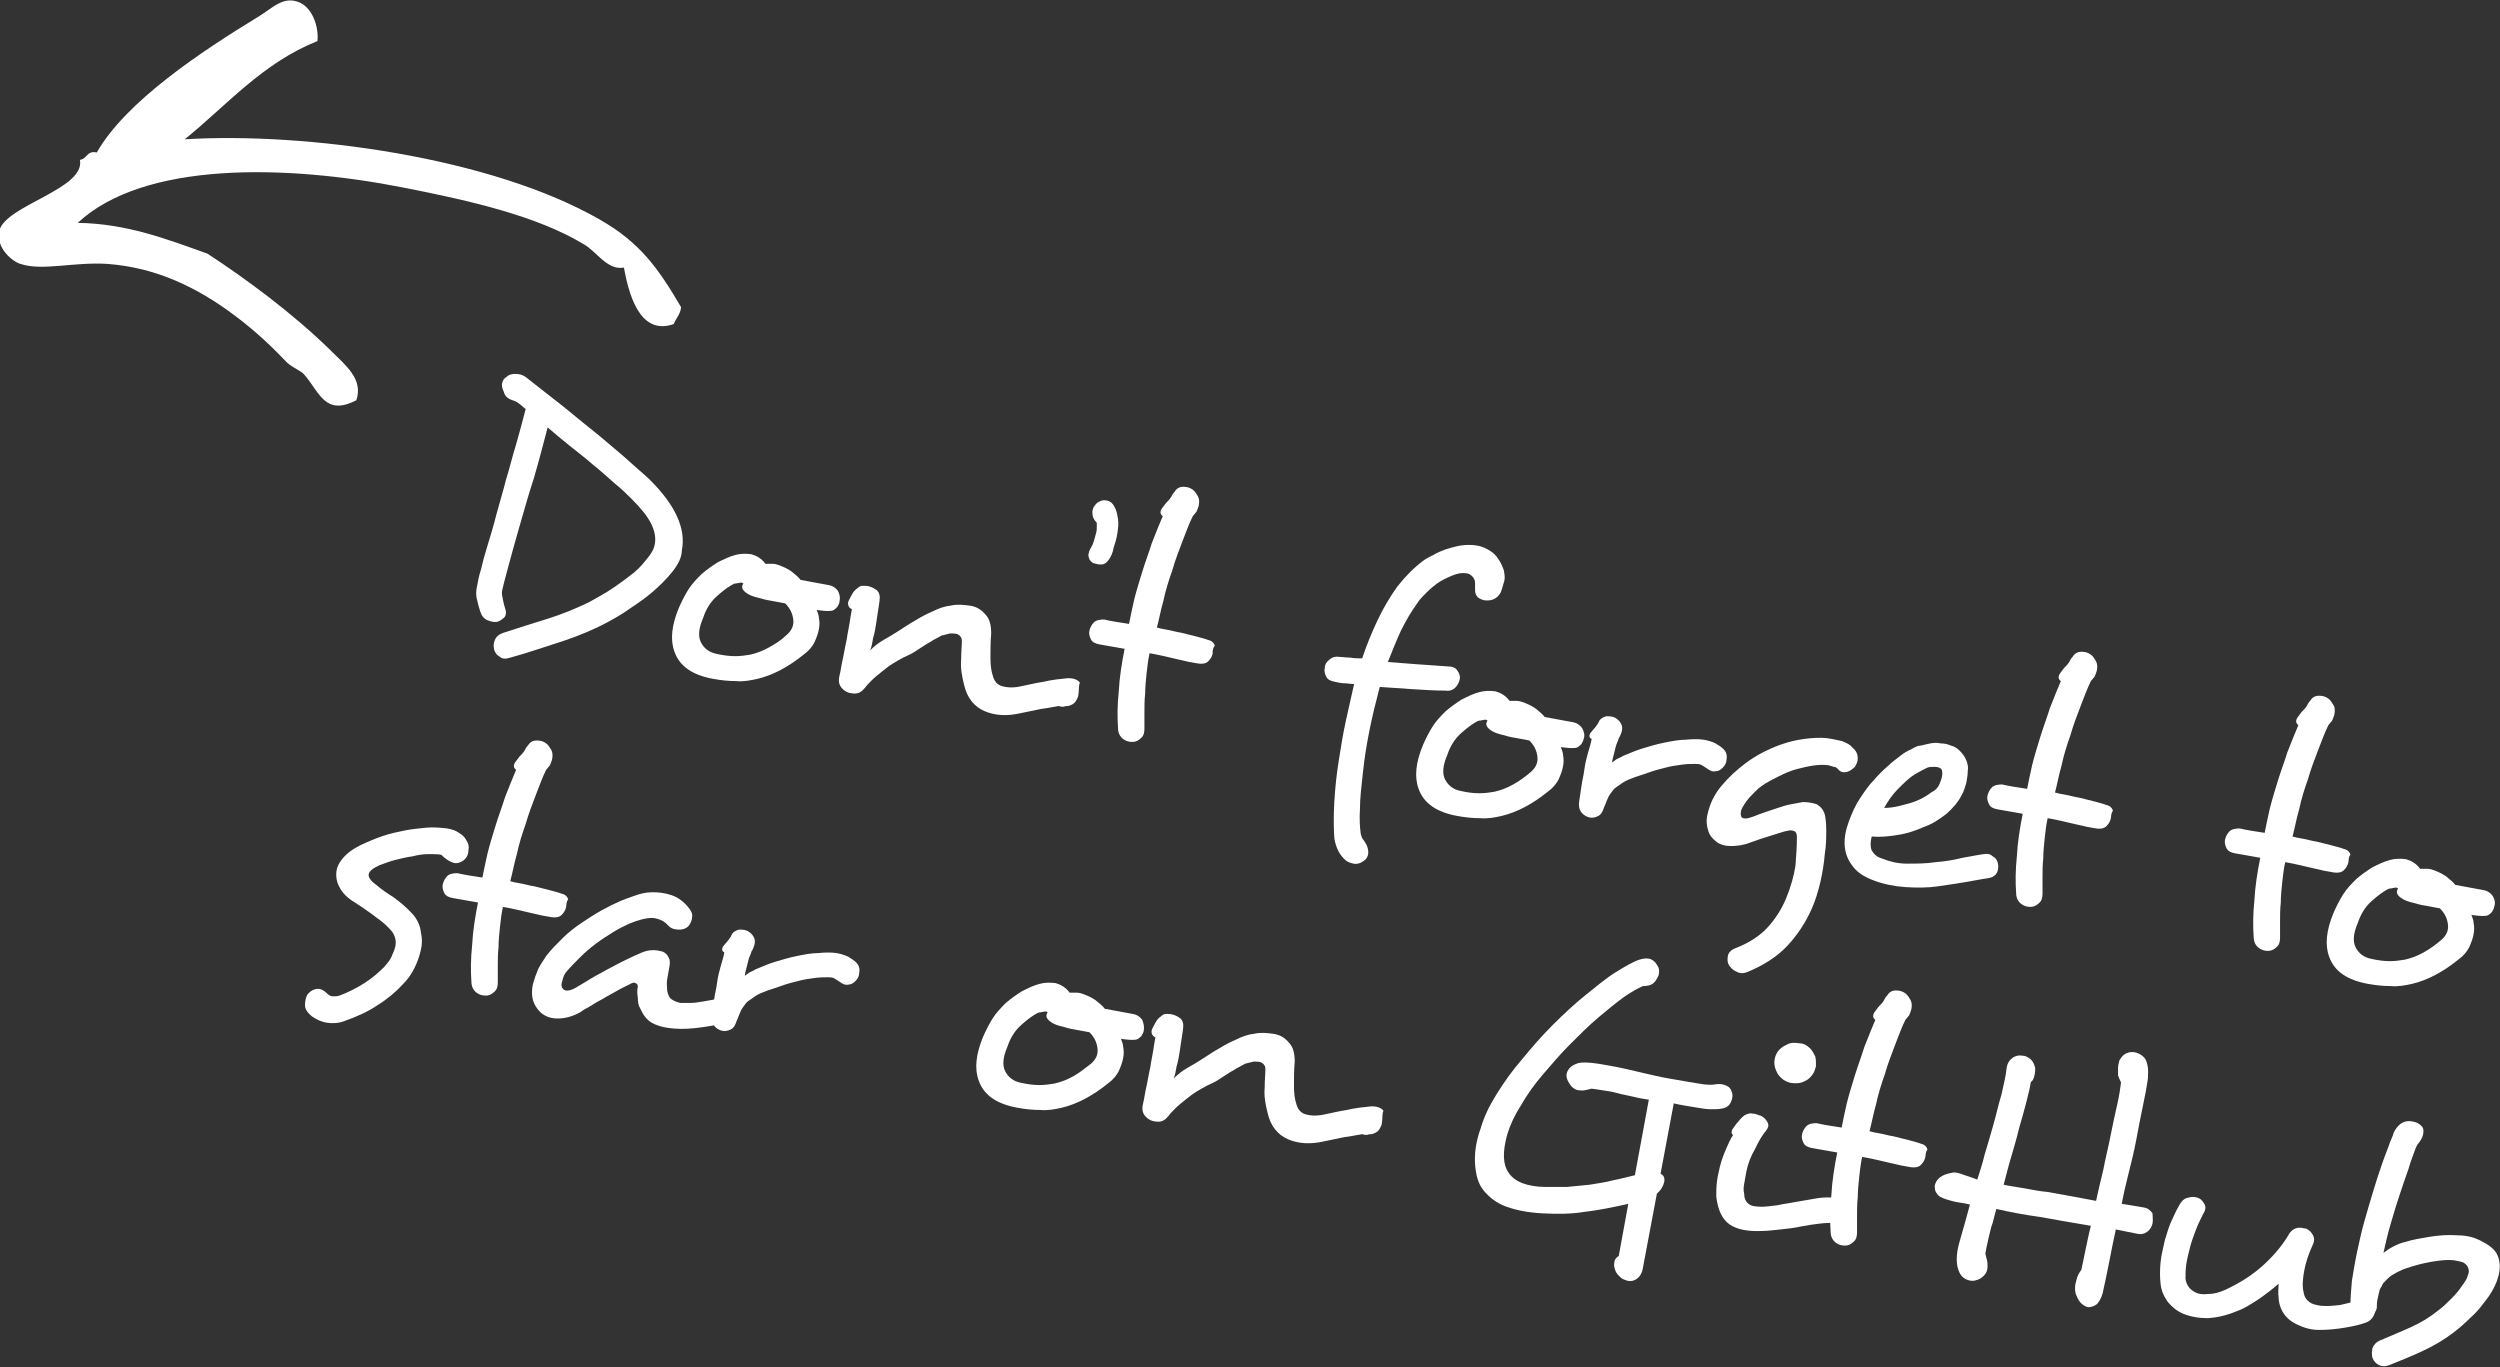 <!-- Generator: Adobe Illustrator 18.1.1, SVG Export Plug-In  -->
<svg version="1.1"
   xmlns="http://www.w3.org/2000/svg" xmlns:xlink="http://www.w3.org/1999/xlink" xmlns:a="http://ns.adobe.com/AdobeSVGViewerExtensions/3.0/"
   x="0px" y="0px" width="341px" height="186.5px" viewBox="0 0 341 186.5" enable-background="new 0 0 341 186.5"
   xml:space="preserve">
<rect x="0" y="0" width="341" height="186.5" fill="#333333" stroke="none"/>
<defs>
</defs>
<g>
  <path fill="#FFFFFF" d="M93,75.1c0,0.9-0.5,1.9-1.3,2.9c-0.8,1-1.8,2-3,3c-1.2,1-2.5,1.8-3.8,2.7c-1.3,0.8-2.6,1.5-3.7,2
    c-1.7,0.8-3.6,1.5-5.5,2.1c-1.9,0.6-3.9,1.3-6.1,1.9c-0.6,0.2-1.1,0.2-1.4-0.1c-0.4-0.2-0.7-0.6-0.8-1c-0.1-0.4-0.1-0.9,0.1-1.3
    c0.2-0.5,0.6-0.8,1.2-1c2.1-0.7,4.1-1.3,6-1.9c1.9-0.6,3.6-1.3,5.1-2c0.9-0.4,1.8-1,2.9-1.6c1.1-0.7,2.1-1.4,3-2.1
    c1-0.7,1.8-1.5,2.4-2.3c0.7-0.8,1.1-1.5,1.2-2.1c0.2-0.9,0-1.9-0.5-2.9c-0.5-1-1.4-2.1-2.6-3.3c-0.6-0.6-1.4-1.4-2.4-2.2
    c-0.9-0.8-1.9-1.7-2.9-2.5c-1-0.9-2.1-1.7-3.2-2.6c-1.1-0.9-2.1-1.7-3-2.5c-0.6,2.3-1.2,4.6-1.9,7C72,67.7,71.4,70,70.8,72
    c-0.6,2.1-1.1,3.9-1.5,5.4c-0.4,1.5-0.7,2.6-0.8,3.1c-0.1,0.4,0,0.8,0.1,1.3c0.1,0.5,0.2,0.9,0.3,1.2c0.2,0.5,0.1,1-0.1,1.2
    s-0.6,0.5-0.9,0.6c-0.5,0.1-0.9,0-1.4-0.2c-0.5-0.2-0.8-0.6-1-1.2c-0.1-0.4-0.3-0.9-0.4-1.5c-0.2-0.6-0.2-1.3,0-2.1
    c0.1-0.5,0.2-1.2,0.5-2.1c0.2-0.9,0.5-2,0.9-3.3c0.4-1.3,0.8-2.6,1.2-4.2c0.4-1.5,0.9-3.1,1.3-4.7c0.5-1.6,0.9-3.3,1.4-4.9
    c0.5-1.7,0.9-3.3,1.3-4.8c-0.2-0.2-0.5-0.4-0.7-0.6c-0.3-0.2-0.5-0.4-0.8-0.5c-0.3-0.1-0.6-0.2-0.9-0.4c-0.3-0.2-0.5-0.5-0.6-0.9
    c-0.2-0.4-0.3-0.8-0.2-1.2c0.1-0.4,0.3-0.6,0.6-0.8c0.3-0.3,0.7-0.4,1.2-0.4c0.5,0,1,0.1,1.5,0.5c1.7,1.3,3.4,2.7,5.1,4
    c1.7,1.4,3.3,2.7,4.8,3.9c1.5,1.3,2.9,2.4,4.1,3.5c1.2,1.1,2.2,1.9,2.9,2.6C92.1,68.9,93.6,72.1,93,75.1z"/>
  <path fill="#FFFFFF" d="M114.5,82.1c0,0.2-0.2,0.5-0.3,0.7c-0.2,0.2-0.4,0.4-0.7,0.5c-0.6,0.1-1.3,0-2.1-0.1
    c0.1,0.3,0.3,0.7,0.3,1.1c0.1,0.5,0.1,1,0,1.5c-0.1,0.6-0.3,1.1-0.6,1.8c-0.3,0.6-0.8,1.2-1.5,1.7c-2.1,1.7-4.2,2.8-6.3,3.3
    c-0.9,0.2-1.9,0.4-2.9,0.3c-1,0-2-0.1-3.1-0.3c-2.8-0.5-4.6-1.7-5.3-3.7c-0.6-1.6-0.4-3.6,0.6-6c0.4-0.9,0.8-1.7,1.3-2.5
    c0.5-0.8,1.2-1.5,1.8-2.1c0.7-0.6,1.4-1.1,2.2-1.6c0.8-0.4,1.6-0.8,2.4-1c0.7-0.2,1.5-0.2,2.2-0.1c0.7,0.2,1.4,0.6,1.9,1.3
    c0.3,0,0.6,0,1,0c0.3,0,0.6,0.1,0.9,0.2c0.5,0.2,1,0.4,1.6,0.8c0.5,0.4,1,0.8,1.3,1.2l3.8,0.7c0.6,0.1,1,0.4,1.3,0.8
    C114.6,81.2,114.6,81.6,114.5,82.1z M107.3,86.6c0.7-0.6,1-1.3,0.9-2.1c-0.1-0.8-0.4-1.5-1.1-2.2c-0.5-0.1-1-0.2-1.6-0.3
    c-0.6-0.1-1.2-0.2-1.8-0.4c-0.9-0.2-1.5-0.4-2-0.8c-0.5-0.4-0.6-0.8-0.3-1.2c-0.1-0.1-0.3-0.2-0.5-0.1c-0.2,0-0.4,0.1-0.7,0.1
    c-0.7,0.3-1.5,0.9-2.4,1.7c-0.9,0.8-1.5,1.8-1.9,3c-0.6,1.4-0.7,2.5-0.3,3.3c0.4,0.8,1.1,1.4,2.2,1.6c0.9,0.2,1.7,0.3,2.5,0.3
    c0.7,0,1.4-0.1,2-0.2c0.9-0.2,1.7-0.5,2.6-1C105.8,87.8,106.6,87.3,107.3,86.6z"/>
  <path fill="#FFFFFF" d="M147.1,94.7c0,0.3-0.2,0.7-0.4,1s-0.6,0.5-1,0.6c-0.2,0-0.4,0-0.6,0.1c-0.2,0-0.4,0-0.7-0.1
    c-0.7,0.1-1.5,0.3-2.4,0.4c-0.9,0.2-1.9,0.4-2.9,0.6c-1.8,0.4-3.4,0.3-4.8-0.3c-1.4-0.6-2.4-1.8-2.8-3.6c-0.3-1.2-0.5-2.3-0.4-3.4
    c0-1.1,0.1-1.9,0.1-2.6c0-0.4-0.2-0.7-0.6-0.9c-0.3-0.1-0.6-0.1-1-0.1c-0.4,0.1-0.8,0.2-1.2,0.3c-0.3,0.2-0.7,0.4-1.1,0.6
    c-0.4,0.3-0.9,0.5-1.3,0.8c-0.5,0.3-0.9,0.6-1.4,0.9c-0.5,0.3-1,0.5-1.4,0.7c-0.4,0.2-0.9,0.5-1.4,0.8c-0.5,0.3-1,0.7-1.5,1.1
    c-0.5,0.4-1,0.8-1.4,1.2c-0.4,0.4-0.7,0.7-0.9,1c-0.5,0.6-0.9,0.8-1.4,0.8c-0.5,0-1-0.1-1.4-0.4c-0.4-0.3-0.6-0.6-0.7-0.9
    c-0.1-0.3-0.1-0.7,0-1.1c0.2-0.8,0.3-1.7,0.5-2.5c0.2-0.9,0.3-1.7,0.5-2.5c0.1-0.8,0.3-1.6,0.4-2.3c0.1-0.7,0.2-1.3,0.3-1.8
    c-0.4-0.2-0.6-0.5-0.5-1c0.1-0.3,0.3-0.6,0.5-1c0.2-0.4,0.5-0.7,0.8-0.9c0.2-0.2,0.4-0.3,0.7-0.3c0.3,0,0.6,0,0.9,0.1
    c0.4,0.1,0.7,0.3,1,0.5c0.3,0.3,0.4,0.6,0.4,1c0,0.4-0.1,1-0.2,1.6c-0.1,0.6-0.2,1.3-0.3,2c-0.1,0.6-0.2,1.3-0.4,1.9
    c-0.1,0.6-0.2,1.2-0.4,1.7c0.5-0.5,1.1-1,1.8-1.4c0.7-0.4,1.4-0.8,2-1.2c0.8-0.5,1.5-1,2.4-1.5c0.8-0.5,1.6-0.9,2.3-1.2
    c0.8-0.4,1.6-0.7,2.5-0.8c0.9-0.2,1.7-0.1,2.5,0c0.9,0.1,1.6,0.5,2.2,1.2c0.6,0.6,0.8,1.5,0.8,2.6c-0.1,1.2-0.1,2.3-0.1,3.3
    s0.1,1.8,0.3,2.4c0.2,0.8,0.6,1.3,1.3,1.5c0.7,0.2,1.4,0.2,2.1,0.1c1.1-0.2,2.2-0.5,3.5-0.7c1.3-0.3,2.4-0.4,3.4-0.5
    c0.7,0,1.3,0.2,1.6,0.6C147.1,93.6,147.2,94.1,147.1,94.7z"/>
  <path fill="#FFFFFF" d="M151.2,76.4c-0.3,0.4-0.6,0.6-1,0.6c-0.4,0-0.8-0.1-1.1-0.2c-0.3-0.2-0.5-0.4-0.6-0.8
    c-0.1-0.3,0-0.7,0.2-1.1c0.1-0.2,0.3-0.5,0.4-0.8c0.1-0.3,0.2-0.6,0.3-1c0.1-0.3,0.2-0.7,0.2-1c0-0.3,0-0.6,0-0.8
    c-0.4-0.4-0.6-0.8-0.6-1.4c0-0.3,0.1-0.7,0.3-0.9c0.2-0.3,0.4-0.5,0.7-0.6c0.3-0.2,0.7-0.2,1.1-0.1c0.4,0.1,0.7,0.4,0.9,0.8
    c0.3,0.5,0.4,1.1,0.5,1.7c0.1,0.7,0,1.3-0.1,2c-0.1,0.7-0.3,1.3-0.5,1.9C151.8,75.4,151.5,76,151.2,76.4z"/>
  <path fill="#FFFFFF" d="M165.4,89.2c-0.1,0.4-0.3,0.7-0.6,1c-0.3,0.3-0.8,0.4-1.4,0.3c-0.7-0.1-1.7-0.3-2.9-0.6
    c-1.3-0.3-2.5-0.6-3.7-0.8c-0.2,0.9-0.3,1.8-0.4,2.7c-0.1,1-0.2,1.9-0.2,2.8c-0.1,0.9-0.1,1.8-0.1,2.6c0,0.8,0,1.5,0,2.2
    c0,0.5-0.1,1-0.5,1.3c-0.3,0.3-0.7,0.5-1.1,0.5c-0.5,0-0.9-0.1-1.3-0.4c-0.4-0.3-0.7-0.8-0.7-1.5c-0.1-1.4-0.1-3.1,0.1-5
    c0.1-1.9,0.4-3.8,0.8-5.8l-3.4-0.6c-0.6-0.1-1-0.3-1.2-0.7c-0.2-0.4-0.3-0.8-0.2-1.2c0.1-0.4,0.3-0.8,0.6-1.1
    c0.3-0.3,0.8-0.4,1.4-0.4c0.4,0.1,0.9,0.2,1.5,0.3c0.6,0.1,1.2,0.2,1.9,0.3c0.2-1,0.4-2,0.7-3.3c0.3-1.2,0.7-2.5,1.1-3.8
    c0.4-1.3,0.9-2.6,1.3-3.9c0.5-1.3,1-2.5,1.5-3.7c-0.3-0.2-0.4-0.5-0.2-0.9c0.1-0.2,0.3-0.4,0.5-0.7c0.2-0.3,0.5-0.5,0.7-0.8
    c0.1-0.1,0.2-0.3,0.3-0.5c0.1-0.2,0.2-0.3,0.3-0.4c0.3-0.5,0.7-0.7,1.2-0.7c0.5,0,0.9,0.1,1.3,0.4c0.3,0.2,0.5,0.6,0.7,0.9
    c0.2,0.4,0.2,0.8,0.1,1.3c-0.1,0.3-0.2,0.6-0.3,0.8c-0.2,0.2-0.3,0.4-0.5,0.6c-0.5,1-0.9,2.1-1.4,3.4c-0.5,1.3-1,2.6-1.4,4
    c-0.5,1.4-0.9,2.7-1.2,4.1c-0.4,1.4-0.6,2.6-0.9,3.7c0.3,0.1,0.8,0.2,1.4,0.3c0.6,0.1,1.2,0.3,1.9,0.4c0.7,0.2,1.3,0.3,2,0.5
    c0.7,0.2,1.2,0.3,1.7,0.5c0.5,0.1,0.8,0.4,0.9,0.8C165.4,88.4,165.4,88.8,165.4,89.2z"/>
  <path fill="#FFFFFF" d="M204.7,80.8c-0.2,0.4-0.5,0.7-0.9,0.9c-0.4,0.2-0.7,0.2-1.1,0.2c-0.4,0-0.8-0.2-1.1-0.4
    c-0.3-0.3-0.4-0.6-0.4-1.1c0-0.2,0-0.3,0-0.4c0-0.1,0-0.3,0-0.5c0-0.4-0.2-0.7-0.4-0.9c-0.2-0.2-0.5-0.4-0.8-0.4
    c-0.5-0.1-1.2,0-1.9,0.3c-0.7,0.3-1.4,0.6-2.1,1.1c-0.4,0.3-0.9,0.7-1.4,1.2c-0.5,0.5-1,1-1.3,1.5c-0.8,1.1-1.5,2.3-2.2,3.7
    c-0.6,1.3-1.2,2.8-1.8,4.3c1.2,0.1,2.5,0.2,3.9,0.3c1.4,0.1,2.9,0.2,4.3,0.3c0.6,0,1.1,0.2,1.3,0.6c0.3,0.4,0.4,0.8,0.3,1.2
    c-0.1,0.4-0.3,0.8-0.6,1.1c-0.3,0.3-0.8,0.5-1.3,0.4c-1.5,0-3-0.1-4.6-0.2c-1.6-0.1-3.1-0.2-4.4-0.3c-0.5,1.9-1,3.9-1.4,5.9
    c-0.4,2-0.7,3.9-0.9,5.8c-0.2,1.8-0.4,3.5-0.4,4.9c-0.1,1.5,0,2.6,0.1,3.4c0.1,0.4,0.2,0.7,0.4,0.9c0.2,0.3,0.4,0.6,0.5,0.9
    c0.3,0.9,0.1,1.6-0.6,2c-0.4,0.3-0.9,0.4-1.3,0.3c-0.4-0.1-0.8-0.2-1.1-0.5c-0.8-0.7-1.3-1.7-1.5-3c-0.1-1.5-0.1-3.1,0-4.9
    c0.1-1.8,0.3-3.7,0.6-5.6c0.3-1.9,0.6-3.8,1-5.6c0.4-1.8,0.8-3.5,1.1-4.9c-0.5,0-0.9-0.1-1.3-0.1c-0.4,0-0.9-0.1-1.3-0.2
    c-0.6-0.1-1-0.3-1.2-0.7c-0.2-0.4-0.3-0.8-0.2-1.2c0-0.4,0.2-0.8,0.6-1.1c0.3-0.3,0.8-0.5,1.4-0.4c0.4,0,0.9,0.1,1.5,0.1
    c0.5,0.1,1.1,0.1,1.6,0.1c0.6-1.8,1.3-3.5,2.1-5.2c0.8-1.7,1.7-3.2,2.7-4.6c1.1-1.4,2.3-2.6,3.5-3.5c0.4-0.3,0.8-0.5,1.4-0.8
    c0.5-0.3,1.2-0.6,1.8-0.8c0.7-0.2,1.3-0.4,2-0.5c0.7-0.1,1.4-0.1,2.1,0c0.7,0.1,1.3,0.4,1.8,0.7c0.5,0.3,0.9,0.7,1.2,1.2
    c0.3,0.4,0.5,0.9,0.7,1.4c0.1,0.5,0.2,1,0.1,1.5C205,79.8,204.9,80.3,204.7,80.8z"/>
  <path fill="#FFFFFF" d="M216,100.8c0,0.2-0.2,0.5-0.3,0.7c-0.2,0.2-0.4,0.4-0.7,0.5c-0.6,0.1-1.3,0-2.1-0.1
    c0.1,0.3,0.3,0.7,0.3,1.1c0.1,0.5,0.1,1,0,1.5c-0.1,0.6-0.3,1.1-0.6,1.8c-0.3,0.6-0.8,1.2-1.5,1.7c-2.1,1.7-4.2,2.8-6.3,3.3
    c-0.9,0.2-1.9,0.4-2.9,0.3c-1,0-2-0.1-3.1-0.3c-2.8-0.5-4.6-1.7-5.3-3.7c-0.6-1.6-0.4-3.6,0.6-6c0.4-0.9,0.8-1.7,1.3-2.5
    c0.5-0.8,1.2-1.5,1.8-2.1c0.7-0.6,1.4-1.1,2.2-1.6c0.8-0.4,1.6-0.8,2.4-1c0.7-0.2,1.5-0.2,2.2-0.1c0.7,0.2,1.4,0.6,1.9,1.3
    c0.3,0,0.6,0,1,0c0.3,0,0.6,0.1,0.9,0.2c0.5,0.2,1,0.4,1.6,0.8c0.5,0.4,1,0.8,1.3,1.2l3.8,0.7c0.6,0.1,1,0.4,1.3,0.8
    C216.1,99.9,216.2,100.3,216,100.8z M208.8,105.3c0.7-0.6,1-1.3,0.9-2.1c-0.1-0.8-0.4-1.5-1.1-2.2c-0.5-0.1-1-0.2-1.6-0.3
    c-0.6-0.1-1.2-0.2-1.8-0.4c-0.9-0.2-1.5-0.4-2-0.8c-0.5-0.4-0.6-0.8-0.3-1.2c-0.1-0.1-0.3-0.2-0.5-0.1c-0.2,0-0.4,0.1-0.7,0.1
    c-0.7,0.3-1.5,0.9-2.4,1.7c-0.9,0.8-1.5,1.8-1.9,3c-0.6,1.4-0.7,2.5-0.3,3.3c0.4,0.8,1.1,1.4,2.2,1.6c0.9,0.2,1.7,0.3,2.5,0.3
    c0.7,0,1.4-0.1,2-0.2c0.9-0.2,1.7-0.5,2.6-1C207.3,106.5,208.1,105.9,208.8,105.3z"/>
  <path fill="#FFFFFF" d="M235,104.7c-0.3,0.3-0.6,0.5-1,0.5c-0.4,0.1-0.8-0.1-1.2-0.4c-0.3-0.2-0.6-0.4-0.8-0.5
    c-0.3-0.1-0.5-0.1-0.8-0.1c-0.5,0-1.1,0-1.8,0.1c-0.7,0.1-1.5,0.2-2.2,0.4c-0.8,0.2-1.6,0.4-2.4,0.7c-0.8,0.3-1.6,0.5-2.3,0.8
    c-0.6,0.2-1.1,0.5-1.5,0.8c-0.4,0.3-0.8,0.5-1,0.8c-0.3,0.4-0.6,0.8-0.7,1.1c-0.2,0.4-0.3,0.8-0.5,1.2c-0.2,0.6-0.4,1-0.8,1.2
    c-0.4,0.2-0.8,0.3-1.2,0.2c-0.4-0.1-0.8-0.3-1.1-0.7s-0.4-0.9-0.3-1.5c0.1-0.6,0.2-1.3,0.3-2c0.1-0.8,0.3-1.5,0.4-2.3
    c0.1-0.8,0.3-1.6,0.5-2.3c0.2-0.7,0.4-1.3,0.5-1.9c-0.2-0.1-0.3-0.2-0.3-0.4c0-0.2,0.1-0.4,0.2-0.5c0.2-0.2,0.4-0.5,0.6-0.7
    c0.2-0.3,0.4-0.5,0.5-0.8c0.2-0.4,0.6-0.6,1-0.7c0.4,0,0.8,0,1.2,0.2c0.3,0.2,0.6,0.4,0.8,0.8c0.2,0.3,0.2,0.7,0.1,1.1
    c-0.1,0.3-0.2,0.6-0.4,0.9c-0.1,0.4-0.3,0.7-0.4,1.1c-0.1,0.4-0.2,0.8-0.3,1.2c-0.1,0.4-0.2,0.7-0.2,1c0.3-0.2,0.5-0.4,0.7-0.5
    c0.2-0.1,0.5-0.2,0.8-0.4c0.8-0.3,1.6-0.7,2.6-1c1-0.3,2-0.6,3-0.8c1-0.2,2-0.4,2.9-0.4c1-0.1,1.8-0.1,2.5,0
    c0.6,0.1,1.2,0.3,1.6,0.5c0.5,0.3,0.8,0.5,1.1,0.8c0.4,0.4,0.5,0.9,0.4,1.4C235.5,104,235.3,104.4,235,104.7z"/>
  <path fill="#FFFFFF" d="M252.7,102c0.5,0.4,0.7,0.9,0.7,1.4c0,0.5-0.2,0.9-0.4,1.2c-0.3,0.3-0.7,0.6-1.1,0.7
    c-0.5,0.1-0.9,0-1.2-0.4c-0.2-0.2-0.3-0.3-0.6-0.3c-0.2-0.1-0.4-0.1-0.6-0.2c-0.6-0.1-1.2-0.1-2,0c-0.8,0.1-1.6,0.3-2.4,0.5
    c-0.8,0.2-1.7,0.6-2.5,1c-0.8,0.4-1.6,0.8-2.3,1.3c-0.6,0.4-1.1,1-1.7,1.6c-0.5,0.6-0.9,1.2-1.1,1.7c-0.1,0.5-0.1,0.8,0.1,1
    c0.2,0.2,0.7,0.2,1.5-0.1c0.5-0.2,1-0.4,1.6-0.6c0.6-0.2,1.2-0.4,1.8-0.6c0.6-0.2,1.2-0.4,1.8-0.5c0.6-0.1,1.1-0.2,1.6-0.3
    c0.7,0,1.3,0.1,1.9,0.3c0.5,0.3,0.9,0.7,1.1,1.4c0.1,0.4,0.2,1.1,0.2,2.1c0,1,0,2.1-0.2,3.3c-0.1,1.2-0.3,2.5-0.6,3.8
    c-0.3,1.3-0.7,2.6-1.2,3.7c-0.8,1.8-1.9,3.5-3.3,5c-1.4,1.5-3.3,2.7-5.5,3.6c-0.5,0.2-1,0.2-1.5-0.1c-0.5-0.2-0.8-0.6-1-0.9
    c-0.2-0.4-0.2-0.8-0.1-1.3c0.1-0.4,0.5-0.8,1.1-1c1.8-0.7,3.3-1.7,4.3-2.8c1.1-1.2,1.9-2.5,2.5-3.9c0.7-1.7,1.1-3.2,1.3-4.5
    c0.1-1.3,0.2-2.6,0.2-3.9c0-0.4-0.1-0.7-0.3-0.8c-0.2-0.1-0.5-0.2-0.9-0.1c-0.6,0.1-1.4,0.4-2.4,0.7c-1,0.3-1.9,0.6-2.7,0.9
    c-1,0.4-1.9,0.5-2.7,0.5c-0.8,0-1.5-0.2-2-0.6c-0.5-0.4-0.9-0.8-1.1-1.5c-0.2-0.6-0.3-1.4-0.1-2.2c0.3-1.4,0.9-2.7,1.9-3.9
    c1-1.2,2.1-2.2,3.3-3.1c0.8-0.6,1.6-1.1,2.6-1.6c1-0.5,2-0.9,3-1.2c1-0.3,2.1-0.5,3.2-0.6c1.1-0.1,2.1-0.1,3,0.1
    c0.5,0.1,1,0.2,1.4,0.3C252,101.4,252.4,101.6,252.7,102z"/>
  <path fill="#FFFFFF" d="M272.5,117.7c0.1,0.4,0.1,0.9-0.1,1.3c-0.2,0.4-0.6,0.7-1.3,0.8c-0.8,0.1-1.7,0.3-2.9,0.5
    c-1.2,0.2-2.5,0.4-3.9,0.6c-1.4,0.2-2.9,0.2-4.4,0.1c-1.5-0.1-3-0.4-4.3-0.9c-1.4-0.5-2.4-1.2-3-2.1c-1.2-1.6-1.3-3.6-0.4-6
    c0.4-1.1,0.9-2.2,1.5-3.1c0.6-0.9,1.2-1.8,1.9-2.5c0.6-0.7,1.3-1.4,1.9-1.9c0.6-0.6,1.2-1,1.7-1.4c0.5-0.4,1-0.7,1.5-0.9
    c0.5-0.3,0.9-0.5,1.3-0.5c0.4-0.1,0.8-0.2,1.3-0.3c0.5-0.1,1-0.1,1.4,0c0.5,0,1,0.1,1.4,0.3c0.5,0.1,0.9,0.4,1.2,0.7
    c0.4,0.4,0.7,0.8,0.9,1.3c0.2,0.5,0.3,1,0.2,1.5c0,0.5-0.1,1.1-0.2,1.6c-0.2,0.6-0.3,1.1-0.6,1.6c-0.5,1-1.2,1.8-2.1,2.6
    c-0.9,0.7-1.9,1.4-3.1,1.8c-1.1,0.5-2.3,0.9-3.6,1.1c-1.3,0.2-2.4,0.3-3.5,0.2c-0.2,0.8-0.2,1.4,0,1.9c0.3,0.5,0.7,0.9,1.4,1.1
    c1,0.4,2.1,0.7,3.4,0.7c1.3,0,2.6,0,3.9-0.2c1.3-0.1,2.5-0.3,3.7-0.6c1.2-0.2,2.1-0.4,2.9-0.5c0.5-0.1,0.9,0,1.2,0.3
    C272.2,117,272.4,117.3,272.5,117.7z M264.6,106.8c0.4-0.9,0.4-1.6,0.2-1.9c-0.2-0.2-0.5-0.3-0.9-0.3c-0.4,0-0.7,0-1,0.1
    c-0.4,0.2-1,0.5-1.7,0.9c-0.8,0.5-1.5,1.2-2.3,2c-0.8,0.8-1.4,1.7-1.9,2.6c0.7,0,1.4-0.1,2.2-0.3c0.8-0.2,1.6-0.4,2.3-0.7
    c0.7-0.3,1.4-0.7,1.9-1.1C264,107.8,264.4,107.4,264.6,106.8z"/>
  <path fill="#FFFFFF" d="M287.9,111.7c-0.1,0.4-0.3,0.7-0.6,1c-0.3,0.3-0.8,0.4-1.4,0.3c-0.7-0.1-1.7-0.3-2.9-0.6
    c-1.3-0.3-2.5-0.6-3.7-0.8c-0.2,0.9-0.3,1.8-0.4,2.7c-0.1,1-0.2,1.9-0.2,2.8c-0.1,0.9-0.1,1.8-0.1,2.6c0,0.8,0,1.5,0,2.2
    c0,0.5-0.1,1-0.5,1.3c-0.3,0.3-0.7,0.5-1.1,0.5c-0.5,0-0.9-0.1-1.3-0.4c-0.4-0.3-0.7-0.8-0.7-1.5c-0.1-1.4-0.1-3.1,0.1-5
    c0.1-1.9,0.4-3.8,0.8-5.8l-3.4-0.6c-0.6-0.1-1-0.3-1.2-0.7c-0.2-0.4-0.3-0.8-0.2-1.2c0.1-0.4,0.3-0.8,0.6-1.1
    c0.3-0.3,0.8-0.4,1.4-0.4c0.4,0.1,0.9,0.2,1.5,0.3c0.6,0.1,1.2,0.2,1.9,0.3c0.2-1,0.4-2,0.7-3.3c0.3-1.2,0.7-2.5,1.1-3.8
    c0.4-1.3,0.9-2.6,1.3-3.9c0.5-1.3,1-2.5,1.5-3.7c-0.3-0.2-0.4-0.5-0.2-0.9c0.1-0.2,0.3-0.4,0.5-0.7c0.2-0.3,0.5-0.5,0.7-0.8
    c0.1-0.1,0.2-0.3,0.3-0.5c0.1-0.2,0.2-0.3,0.3-0.4c0.3-0.5,0.7-0.7,1.2-0.7c0.5,0,0.9,0.1,1.3,0.4c0.3,0.2,0.5,0.6,0.7,0.9
    c0.2,0.4,0.2,0.8,0.1,1.3c-0.1,0.3-0.2,0.6-0.3,0.8c-0.2,0.2-0.3,0.4-0.5,0.6c-0.5,1-0.9,2.1-1.4,3.4c-0.5,1.3-1,2.6-1.4,4
    c-0.5,1.4-0.9,2.7-1.2,4.1c-0.4,1.4-0.6,2.6-0.9,3.7c0.3,0.1,0.8,0.2,1.4,0.3c0.6,0.1,1.2,0.3,1.9,0.4c0.7,0.2,1.3,0.3,2,0.5
    c0.7,0.2,1.2,0.3,1.7,0.5c0.5,0.1,0.8,0.4,0.9,0.8C287.9,111,288,111.3,287.9,111.7z"/>
  <path fill="#FFFFFF" d="M320.3,117.7c-0.1,0.4-0.3,0.7-0.6,1c-0.3,0.3-0.8,0.4-1.4,0.3c-0.7-0.1-1.7-0.3-2.9-0.6
    c-1.3-0.3-2.5-0.6-3.7-0.8c-0.2,0.9-0.3,1.8-0.4,2.7c-0.1,1-0.2,1.9-0.2,2.8c-0.1,0.9-0.1,1.8-0.1,2.6c0,0.8,0,1.5,0,2.2
    c0,0.5-0.1,1-0.5,1.3c-0.3,0.3-0.7,0.5-1.1,0.5c-0.5,0-0.9-0.1-1.3-0.4c-0.4-0.3-0.7-0.8-0.7-1.5c-0.1-1.4-0.1-3.1,0.1-5
    c0.1-1.9,0.4-3.8,0.8-5.8l-3.4-0.6c-0.6-0.1-1-0.3-1.2-0.7c-0.2-0.4-0.3-0.8-0.2-1.2c0.1-0.4,0.3-0.8,0.6-1.1
    c0.3-0.3,0.8-0.4,1.4-0.4c0.4,0.1,0.9,0.2,1.5,0.3c0.6,0.1,1.2,0.2,1.9,0.3c0.2-1,0.4-2,0.7-3.3c0.3-1.2,0.7-2.5,1.1-3.8
    c0.4-1.3,0.9-2.6,1.3-3.9c0.5-1.3,1-2.5,1.5-3.7c-0.3-0.2-0.4-0.5-0.2-0.9c0.1-0.2,0.3-0.4,0.5-0.7c0.2-0.3,0.5-0.5,0.7-0.8
    c0.1-0.1,0.2-0.3,0.3-0.5c0.1-0.2,0.2-0.3,0.3-0.4c0.3-0.5,0.7-0.7,1.2-0.7c0.5,0,0.9,0.1,1.3,0.4c0.3,0.2,0.5,0.6,0.7,0.9
    s0.2,0.8,0.1,1.3c-0.1,0.3-0.2,0.6-0.3,0.8c-0.2,0.2-0.3,0.4-0.5,0.6c-0.5,1-0.9,2.1-1.4,3.4c-0.5,1.3-1,2.6-1.4,4
    c-0.5,1.4-0.9,2.7-1.2,4.1c-0.4,1.4-0.6,2.6-0.9,3.7c0.3,0.1,0.8,0.2,1.4,0.3c0.6,0.1,1.2,0.3,1.9,0.4c0.7,0.2,1.3,0.3,2,0.5
    c0.7,0.2,1.2,0.3,1.7,0.5c0.5,0.1,0.8,0.4,0.9,0.8C320.3,116.9,320.4,117.3,320.3,117.7z"/>
  <path fill="#FFFFFF" d="M340.2,123.7c0,0.2-0.2,0.5-0.3,0.7c-0.2,0.2-0.4,0.4-0.7,0.5c-0.6,0.1-1.3,0-2.1-0.1
    c0.1,0.3,0.3,0.7,0.3,1.1c0.1,0.5,0.1,1,0,1.5c-0.1,0.6-0.3,1.1-0.6,1.8c-0.3,0.6-0.8,1.2-1.5,1.7c-2.1,1.7-4.2,2.8-6.3,3.3
    c-0.9,0.2-1.9,0.4-2.9,0.3c-1,0-2-0.1-3.1-0.3c-2.8-0.5-4.6-1.7-5.3-3.7c-0.6-1.6-0.4-3.6,0.6-6c0.4-0.9,0.8-1.7,1.3-2.5
    c0.5-0.8,1.2-1.5,1.8-2.1c0.7-0.6,1.4-1.1,2.2-1.6c0.8-0.4,1.6-0.8,2.4-1c0.7-0.2,1.5-0.2,2.2-0.1c0.7,0.2,1.4,0.6,1.9,1.3
    c0.3,0,0.6,0,1,0c0.3,0,0.6,0.1,0.9,0.2c0.5,0.2,1,0.4,1.6,0.8c0.5,0.4,1,0.8,1.3,1.2l3.8,0.7c0.6,0.1,1,0.4,1.3,0.8
    C340.3,122.7,340.4,123.2,340.2,123.7z M333,128.2c0.7-0.6,1-1.3,0.9-2.1c-0.1-0.8-0.4-1.5-1.1-2.2c-0.5-0.1-1-0.2-1.6-0.3
    c-0.6-0.1-1.2-0.2-1.8-0.4c-0.9-0.2-1.5-0.4-2-0.8c-0.5-0.4-0.6-0.8-0.3-1.2c-0.1-0.1-0.3-0.2-0.5-0.1c-0.2,0-0.4,0.1-0.7,0.1
    c-0.7,0.3-1.5,0.9-2.4,1.7c-0.9,0.8-1.5,1.8-1.9,3c-0.6,1.4-0.7,2.5-0.3,3.3c0.4,0.8,1.1,1.4,2.2,1.6c0.9,0.2,1.7,0.3,2.5,0.3
    c0.7,0,1.4-0.1,2-0.2c0.9-0.2,1.7-0.5,2.6-1C331.5,129.4,332.3,128.8,333,128.2z"/>
  <path fill="#FFFFFF" d="M63.4,117.2c-0.2,0.2-0.5,0.4-0.9,0.5c-0.4,0.1-0.7,0-1.1-0.2c-0.4-0.2-0.8-0.5-1.2-0.9
    c-0.4-0.1-1-0.1-1.7-0.1c-0.7,0-1.5,0.1-2.2,0.3c-0.8,0.1-1.6,0.3-2.4,0.5c-0.8,0.2-1.5,0.5-2.1,0.7c-0.9,0.4-1.4,0.8-1.5,1.2
    c-0.1,0.4,0.2,0.9,0.9,1.4c0.8,0.7,1.7,1.3,2.5,1.8c0.8,0.6,1.7,1.3,2.6,2.3c0.6,0.7,1,1.5,1.1,2.4c0.2,0.9,0.2,1.7,0,2.5
    c-0.2,0.9-0.5,1.7-0.9,2.5c-0.4,0.8-0.9,1.5-1.5,2.1c-1,1.1-2.2,2.1-3.5,2.9c-1.3,0.9-2.9,1.6-4.6,2.2c-0.8,0.3-1.6,0.3-2.3,0.2
    c-0.7-0.1-1.4-0.4-2.1-0.9c-0.6-0.5-0.9-1-0.9-1.5c0-0.5,0.1-1,0.3-1.4c0.3-0.4,0.7-0.7,1.2-0.8c0.5-0.1,1,0.1,1.5,0.6
    c0.2,0.2,0.5,0.4,0.8,0.4c0.3,0,0.6,0,0.9-0.1c1.1-0.4,2.3-1,3.4-1.7c1.1-0.7,2-1.5,2.7-2.2c0.4-0.5,0.8-0.9,1-1.4
    c0.2-0.5,0.4-0.9,0.5-1.3c0.2-0.8,0-1.5-0.4-2.1c-0.5-0.6-1.2-1.3-2.1-1.9c-0.9-0.7-1.9-1.4-3-2.1c-1-0.6-1.7-1.3-2.1-2.1
    c-0.4-0.7-0.5-1.5-0.4-2.2c0.1-0.7,0.5-1.4,1.2-2.1c0.7-0.7,1.7-1.3,2.9-1.8c0.7-0.3,1.4-0.6,2.3-0.9c0.9-0.3,1.8-0.5,2.8-0.7
    c1-0.2,1.9-0.3,3-0.4c1-0.1,2,0,2.9,0.1c0.6,0.1,1.2,0.3,1.6,0.6c0.5,0.3,0.8,0.6,1,1c0.3,0.4,0.4,0.9,0.3,1.3
    C63.9,116.5,63.7,116.9,63.4,117.2z"/>
  <path fill="#FFFFFF" d="M77.2,123.8c-0.1,0.4-0.3,0.7-0.6,1c-0.3,0.3-0.8,0.4-1.4,0.3c-0.7-0.1-1.7-0.3-2.9-0.6
    c-1.3-0.3-2.5-0.6-3.7-0.8c-0.2,0.9-0.3,1.8-0.4,2.7c-0.1,1-0.2,1.9-0.2,2.8c-0.1,0.9-0.1,1.8-0.1,2.6c0,0.8,0,1.5,0,2.2
    c0,0.5-0.1,1-0.5,1.3c-0.3,0.3-0.7,0.5-1.1,0.5c-0.5,0-0.9-0.1-1.3-0.4c-0.4-0.3-0.7-0.8-0.7-1.5c-0.1-1.4-0.1-3.1,0.1-5
    c0.1-1.9,0.4-3.8,0.8-5.8l-3.4-0.6c-0.6-0.1-1-0.3-1.2-0.7c-0.2-0.4-0.3-0.8-0.2-1.2c0.1-0.4,0.3-0.8,0.6-1.1
    c0.3-0.3,0.8-0.4,1.4-0.4c0.4,0.1,0.9,0.2,1.5,0.3c0.6,0.1,1.2,0.2,1.9,0.3c0.2-1,0.4-2,0.7-3.3c0.3-1.2,0.7-2.5,1.1-3.8
    c0.4-1.3,0.9-2.6,1.3-3.9c0.5-1.3,1-2.5,1.5-3.7c-0.3-0.2-0.4-0.5-0.2-0.9c0.1-0.2,0.3-0.4,0.5-0.7c0.2-0.3,0.5-0.5,0.7-0.8
    c0.1-0.1,0.2-0.3,0.3-0.5c0.1-0.2,0.2-0.3,0.3-0.4c0.3-0.5,0.7-0.7,1.2-0.7c0.5,0,0.9,0.1,1.3,0.4c0.3,0.2,0.5,0.6,0.7,0.9
    c0.2,0.4,0.2,0.8,0.1,1.3c-0.1,0.3-0.2,0.6-0.3,0.8c-0.2,0.2-0.3,0.4-0.5,0.6c-0.5,1-0.9,2.1-1.4,3.4c-0.5,1.3-1,2.6-1.4,4
    c-0.5,1.4-0.9,2.7-1.2,4.1c-0.4,1.4-0.6,2.6-0.9,3.7c0.3,0.1,0.8,0.2,1.4,0.3c0.6,0.1,1.2,0.3,1.9,0.4c0.7,0.2,1.3,0.3,2,0.5
    c0.7,0.2,1.2,0.3,1.7,0.5c0.5,0.1,0.8,0.4,0.9,0.8C77.2,123,77.3,123.4,77.2,123.8z"/>
  <path fill="#FFFFFF" d="M100.8,136.6c0.2,0.5,0.3,0.9,0.1,1.5c-0.2,0.5-0.5,0.9-1.1,1.1c-1.2,0.4-2.4,0.7-3.9,0.9
    c-1.4,0.2-2.7,0.3-3.9,0.2c-1.4-0.1-2.4-0.4-3.1-0.8c-0.7-0.4-1.2-1.1-1.6-2c-0.2-0.3-0.3-0.8-0.3-1.4c-0.1-0.6-0.1-1.1,0-1.5
    c0-0.3-0.1-0.4-0.3-0.5c-0.2-0.1-0.4-0.1-0.7,0.1c-0.4,0.2-0.8,0.4-1.4,0.7c-0.5,0.3-1.1,0.6-1.8,1c-0.6,0.4-1.3,0.7-1.9,1.1
    c-0.6,0.4-1.3,0.7-1.8,1.1c-1.3,0.7-2.5,0.9-3.5,0.8c-1-0.1-1.8-0.6-2.3-1.3c-0.7-0.9-0.9-2-0.6-3.4c0.2-0.7,0.4-1.3,0.7-2
    c0.3-0.6,0.7-1.2,1.1-1.8c0.6-0.8,1.4-1.6,2.2-2.4c0.8-0.8,1.7-1.5,2.6-2.1c0.9-0.6,1.8-1.2,2.7-1.7c0.9-0.5,1.7-0.9,2.4-1.2
    c0.6-0.3,1.3-0.5,2.1-0.8c0.8-0.3,1.6-0.5,2.5-0.5c0.9,0,1.7,0.1,2.6,0.4c0.9,0.3,1.7,0.9,2.4,1.8c0.3,0.4,0.5,0.8,0.4,1.2
    c0,0.4-0.2,0.8-0.4,1.1c-0.3,0.4-0.8,0.6-1.3,0.6c-0.6,0-1.1-0.1-1.5-0.5c-0.6-0.7-1.3-1-2.2-1.1c-0.9,0-2,0.3-3.2,0.8
    c-0.6,0.3-1.3,0.6-2.1,1.1c-0.8,0.5-1.6,1-2.4,1.6c-0.8,0.6-1.5,1.2-2.2,1.9c-0.7,0.7-1.3,1.3-1.8,1.9c-0.3,0.3-0.5,0.8-0.6,1.3
    c-0.2,0.5-0.1,0.9,0.1,1.1c0.3,0.3,0.8,0.3,1.6-0.1c0.5-0.3,1.2-0.7,2-1.2c0.8-0.5,1.6-0.9,2.5-1.4c0.9-0.5,1.7-0.9,2.5-1.3
    c0.8-0.4,1.5-0.7,2.2-1c0.5-0.2,1-0.3,1.5-0.3c0.5,0,0.9,0.1,1.3,0.2c0.4,0.2,0.6,0.4,0.8,0.8c0.2,0.3,0.2,0.8,0.1,1.3
    c-0.1,0.6-0.2,1.2-0.3,1.7c-0.1,0.5,0,1,0,1.5c0.1,0.6,0.3,1,0.6,1.2c0.3,0.2,0.7,0.4,1.2,0.5c0.4,0,0.9,0,1.4,0
    c0.5,0,1.1-0.1,1.7-0.2c0.6-0.1,1.1-0.2,1.7-0.3c0.5-0.1,1-0.2,1.4-0.3c0.5-0.1,0.9-0.1,1.2,0C100.4,136.1,100.6,136.3,100.8,136.6
    z"/>
  <path fill="#FFFFFF" d="M116.7,133.8c-0.3,0.3-0.6,0.5-1,0.5c-0.4,0.1-0.8-0.1-1.2-0.4c-0.3-0.2-0.6-0.4-0.8-0.5
    c-0.3-0.1-0.5-0.1-0.8-0.1c-0.5,0-1.1,0-1.8,0.1c-0.7,0.1-1.5,0.2-2.2,0.4c-0.8,0.2-1.6,0.4-2.4,0.7c-0.8,0.3-1.6,0.5-2.3,0.8
    c-0.6,0.2-1.1,0.5-1.5,0.8c-0.4,0.3-0.8,0.5-1,0.8c-0.3,0.4-0.6,0.8-0.7,1.1c-0.2,0.4-0.3,0.8-0.5,1.2c-0.2,0.6-0.4,1-0.8,1.2
    c-0.4,0.2-0.8,0.3-1.2,0.2c-0.4-0.1-0.8-0.3-1.1-0.7c-0.3-0.4-0.4-0.9-0.3-1.5c0.1-0.6,0.2-1.3,0.3-2c0.1-0.8,0.3-1.5,0.4-2.3
    c0.1-0.8,0.3-1.6,0.5-2.3c0.2-0.7,0.4-1.3,0.5-1.9c-0.2-0.1-0.3-0.2-0.3-0.4c0-0.2,0.1-0.4,0.2-0.5c0.2-0.2,0.4-0.5,0.6-0.7
    c0.2-0.3,0.4-0.5,0.5-0.8c0.2-0.4,0.6-0.6,1-0.7c0.4,0,0.8,0,1.2,0.2c0.3,0.2,0.6,0.4,0.8,0.8c0.2,0.3,0.2,0.7,0.1,1.1
    c-0.1,0.3-0.2,0.6-0.4,0.9c-0.1,0.4-0.3,0.7-0.4,1.1c-0.1,0.4-0.2,0.8-0.3,1.2c-0.1,0.4-0.2,0.7-0.2,1c0.3-0.2,0.5-0.4,0.7-0.5
    c0.2-0.1,0.5-0.2,0.8-0.4c0.8-0.3,1.6-0.7,2.6-1c1-0.3,2-0.6,3-0.8c1-0.2,2-0.4,2.9-0.4c1-0.1,1.8-0.1,2.5,0
    c0.6,0.1,1.2,0.3,1.6,0.5c0.5,0.3,0.8,0.5,1.1,0.8c0.4,0.4,0.5,0.9,0.4,1.4C117.2,133.1,117,133.5,116.7,133.8z"/>
  <path fill="#FFFFFF" d="M156,140.6c0,0.2-0.2,0.5-0.3,0.7c-0.2,0.2-0.4,0.4-0.7,0.5c-0.6,0.1-1.3,0-2.1-0.1
    c0.1,0.3,0.3,0.7,0.3,1.1c0.1,0.5,0.1,1,0,1.5c-0.1,0.6-0.3,1.1-0.6,1.8c-0.3,0.6-0.8,1.2-1.5,1.7c-2.1,1.7-4.2,2.8-6.3,3.3
    c-0.9,0.2-1.9,0.4-2.9,0.3c-1,0-2-0.1-3.1-0.3c-2.8-0.5-4.6-1.7-5.3-3.7c-0.6-1.6-0.4-3.6,0.6-6c0.4-0.9,0.8-1.7,1.3-2.5
    c0.5-0.8,1.2-1.5,1.8-2.1c0.7-0.6,1.4-1.1,2.2-1.6c0.8-0.4,1.6-0.8,2.4-1c0.7-0.2,1.5-0.2,2.2-0.1c0.7,0.2,1.4,0.6,1.9,1.3
    c0.3,0,0.6,0,1,0c0.3,0,0.6,0.1,0.9,0.2c0.5,0.2,1,0.4,1.6,0.8c0.5,0.4,1,0.8,1.3,1.2l3.8,0.7c0.6,0.1,1,0.4,1.3,0.8
    C156,139.6,156.1,140.1,156,140.6z M148.8,145.1c0.7-0.6,1-1.3,0.9-2.1c-0.1-0.8-0.4-1.5-1.1-2.2c-0.5-0.1-1-0.2-1.6-0.3
    c-0.6-0.1-1.2-0.2-1.8-0.4c-0.9-0.2-1.5-0.4-2-0.8c-0.5-0.4-0.6-0.8-0.3-1.2c-0.1-0.1-0.3-0.2-0.5-0.1c-0.2,0-0.4,0.1-0.7,0.1
    c-0.7,0.3-1.5,0.9-2.4,1.7c-0.9,0.8-1.5,1.8-1.9,3c-0.6,1.4-0.7,2.5-0.3,3.3c0.4,0.8,1.1,1.4,2.2,1.6c0.9,0.2,1.7,0.3,2.5,0.3
    c0.7,0,1.4-0.1,2-0.2c0.9-0.2,1.7-0.5,2.6-1C147.3,146.3,148,145.7,148.8,145.1z"/>
  <path fill="#FFFFFF" d="M188.5,153.1c0,0.3-0.2,0.7-0.4,1c-0.2,0.3-0.6,0.5-1,0.6c-0.2,0-0.4,0-0.6,0.1c-0.2,0-0.4,0-0.7-0.1
    c-0.7,0.1-1.5,0.3-2.4,0.4c-0.9,0.2-1.9,0.4-2.9,0.6c-1.8,0.4-3.4,0.3-4.8-0.3c-1.4-0.6-2.4-1.8-2.8-3.6c-0.3-1.2-0.5-2.3-0.4-3.4
    c0-1.1,0.1-1.9,0.1-2.6c0-0.4-0.2-0.7-0.6-0.9c-0.3-0.1-0.6-0.1-1-0.1c-0.4,0.1-0.8,0.2-1.2,0.3c-0.3,0.2-0.7,0.4-1.1,0.6
    c-0.4,0.3-0.9,0.5-1.3,0.8c-0.5,0.3-0.9,0.6-1.4,0.9c-0.5,0.3-1,0.5-1.4,0.7c-0.4,0.2-0.9,0.5-1.4,0.8c-0.5,0.3-1,0.7-1.5,1.1
    c-0.5,0.4-1,0.8-1.4,1.2c-0.4,0.4-0.7,0.7-0.9,1c-0.5,0.6-0.9,0.8-1.4,0.8c-0.5,0-1-0.1-1.4-0.4c-0.4-0.3-0.6-0.6-0.7-0.9
    c-0.1-0.3-0.1-0.7,0-1.1c0.2-0.8,0.3-1.7,0.5-2.5c0.2-0.9,0.3-1.7,0.5-2.5c0.1-0.8,0.3-1.6,0.4-2.3c0.1-0.7,0.2-1.3,0.3-1.8
    c-0.4-0.2-0.6-0.5-0.5-1c0.1-0.3,0.3-0.6,0.5-1c0.2-0.4,0.5-0.7,0.8-0.9c0.2-0.2,0.4-0.3,0.7-0.3c0.3,0,0.6,0,0.9,0.1
    c0.4,0.1,0.7,0.3,1,0.5c0.3,0.3,0.4,0.6,0.4,1c0,0.4-0.1,1-0.2,1.6c-0.1,0.6-0.2,1.3-0.3,2c-0.1,0.6-0.2,1.3-0.4,1.9
    c-0.1,0.6-0.2,1.2-0.4,1.7c0.5-0.5,1.1-1,1.8-1.4c0.7-0.4,1.4-0.8,2-1.2c0.8-0.5,1.5-1,2.4-1.5c0.8-0.5,1.6-0.9,2.3-1.2
    c0.8-0.4,1.6-0.7,2.5-0.8c0.9-0.2,1.7-0.1,2.5,0c0.9,0.1,1.6,0.5,2.2,1.2c0.6,0.6,0.8,1.5,0.8,2.6c-0.1,1.2-0.1,2.3-0.1,3.3
    c0,1,0.1,1.8,0.3,2.4c0.2,0.8,0.6,1.3,1.3,1.5c0.7,0.2,1.4,0.2,2.1,0.1c1.1-0.2,2.2-0.5,3.5-0.7c1.3-0.3,2.4-0.4,3.4-0.5
    c0.7,0,1.3,0.2,1.6,0.6C188.5,152,188.6,152.5,188.5,153.1z"/>
  <path fill="#FFFFFF" d="M236.2,148.9c0.2,0.5,0.1,1-0.1,1.4c-0.2,0.5-0.6,0.8-1.2,0.9c-0.4,0.1-0.9,0.1-1.5,0.1
    c-0.6,0-1.2-0.1-1.8-0.2c-0.6-0.1-1.2-0.2-1.8-0.3c-0.6-0.1-1.1-0.2-1.5-0.3l-1.8,9.6c0.4,0.2,0.6,0.5,0.5,1.1
    c-0.1,0.5-0.4,1.1-1,1.6l-1.9,10.1c-0.1,0.7-0.4,1.2-0.8,1.5c-0.4,0.3-0.8,0.4-1.3,0.3c-0.3-0.1-0.7-0.2-1-0.5
    c-0.3-0.3-0.6-0.6-0.7-1c-0.1-0.3-0.2-0.6-0.1-1c0-0.4,0.3-0.7,0.6-0.9l1.3-7.1c-2.2,0.5-4.2,0.9-6,1.1c-1.8,0.3-3.7,0.3-5.7,0.2
    c-1.9-0.1-3.5-0.4-4.9-0.9c-1.4-0.5-2.4-1.3-3.2-2.3c-0.7-0.9-1-2.1-1.1-3.5c-0.1-1.4,0.1-3.1,0.8-5c0.4-1.4,1.1-2.9,2.1-4.5
    c1-1.6,2.1-3.2,3.5-4.8c1.3-1.6,2.7-3.2,4.2-4.7c1.5-1.5,3-2.9,4.5-4.1c1.5-1.2,2.8-2.3,4.1-3.1c1.3-0.8,2.3-1.4,3.2-1.7
    c0.6-0.2,1.1-0.2,1.5-0.1c0.4,0.2,0.7,0.4,0.9,0.8c0.2,0.3,0.3,0.5,0.3,0.8c0,0.3,0,0.6-0.2,0.9c-0.2,0.4-0.4,0.7-0.7,0.9
    c-0.3,0.2-0.7,0.3-1.3,0.3c-0.7,0.3-1.6,0.8-2.6,1.5c-1.1,0.8-2.2,1.7-3.5,2.8c-1.3,1.1-2.5,2.3-3.8,3.6c-1.3,1.3-2.5,2.7-3.7,4.1
    c-1.2,1.4-2.2,2.8-3,4.2c-0.9,1.4-1.5,2.7-1.9,4c-0.7,2.5-0.6,4.2,0.2,5.3c0.4,0.6,1.1,1.1,1.9,1.4c0.8,0.3,1.9,0.5,3.1,0.5
    c0.9,0,1.8,0,2.9,0c1-0.1,2.1-0.2,3.1-0.3c1.1-0.2,2.1-0.3,3.2-0.6c1.1-0.2,2.1-0.5,3-0.7l1.9-10.3c-0.6-0.1-1.3-0.2-2.1-0.4
    c-0.8-0.2-1.5-0.3-2.2-0.5c-0.7-0.2-1.4-0.3-2.1-0.4c-0.7-0.1-1.2-0.2-1.5-0.2c-0.2,0.1-0.4,0.1-0.8,0.2c-0.3,0.1-0.7,0-1,0
    c-0.4-0.1-0.8-0.4-1-0.7c-0.2-0.3-0.4-0.6-0.5-1c-0.1-0.4,0-0.8,0.3-1.2c0.3-0.4,0.7-0.6,1.3-0.8c0.5-0.1,1.1-0.1,2,0
    c0.9,0.1,1.9,0.3,3,0.5c1.1,0.2,2.3,0.5,3.6,0.8c1.3,0.3,2.5,0.6,3.7,0.8c1.6,0.3,3,0.5,4.1,0.7c1.1,0.2,1.9,0.2,2.3,0.1
    c0.6-0.1,1.1,0,1.5,0.2C235.8,148.2,236.1,148.5,236.2,148.9z"/>
  <path fill="#FFFFFF" d="M252.1,165.4c0,0.4-0.2,0.7-0.6,1c-0.3,0.3-0.8,0.5-1.4,0.4c-0.4,0-1.1,0-1.9,0.1c-0.8,0.1-1.6,0.2-2.6,0.4
    c-0.9,0.2-1.8,0.3-2.8,0.4c-0.9,0.1-1.7,0.2-2.4,0.2c-2,0.1-3.5-0.2-4.5-0.9c-1-0.7-1.6-2-1.8-3.8c0-0.6,0-1.3,0.1-2.1
    c0.1-0.8,0.3-1.5,0.4-2c0.2-0.8,0.5-1.6,0.8-2.3c0.3-0.7,0.6-1.4,1-2c-0.2-0.1-0.2-0.2-0.2-0.4s0.1-0.4,0.2-0.5
    c0.2-0.3,0.4-0.6,0.7-0.9c0.3-0.4,0.6-0.7,0.9-0.9c0.4-0.2,0.7-0.3,1.1-0.2c0.4,0,0.7,0.2,1.1,0.3c0.4,0.2,0.7,0.5,0.9,0.9
    c0.2,0.4,0.1,0.7-0.2,1.1c-0.5,0.6-1,1.4-1.5,2.5c-0.6,1-1,2.1-1.2,3.1c-0.1,0.6-0.2,1.2-0.3,1.7c-0.1,0.5-0.1,0.9,0,1.3
    c0,0.6,0.2,1.1,0.6,1.4c0.3,0.3,1,0.4,1.8,0.4c0.5,0,1.3-0.1,2.1-0.2c0.9-0.2,1.8-0.3,2.8-0.5c1-0.2,1.9-0.3,2.9-0.5
    c0.9-0.1,1.7-0.1,2.3,0c0.6,0.1,1.1,0.3,1.3,0.8S252.1,164.9,252.1,165.4z M246.9,143c0.3,0.3,0.5,0.7,0.7,1.1
    c0.1,0.4,0.1,0.8,0.1,1.3c-0.1,0.4-0.2,0.8-0.5,1.2c-0.3,0.4-0.6,0.7-1.1,0.9c-0.6,0.3-1.2,0.3-1.9,0.2c-0.7-0.2-1.2-0.5-1.7-1.2
    c-0.4-0.7-0.6-1.4-0.4-2.2c0.2-0.8,0.7-1.4,1.6-1.8c0.5-0.3,1.1-0.3,1.7-0.2C246,142.3,246.5,142.6,246.9,143z"/>
  <path fill="#FFFFFF" d="M262.6,157.9c-0.1,0.4-0.3,0.7-0.6,1c-0.3,0.3-0.8,0.4-1.4,0.3c-0.7-0.1-1.7-0.3-2.9-0.6
    c-1.3-0.3-2.5-0.6-3.7-0.8c-0.2,0.9-0.3,1.8-0.4,2.7c-0.1,1-0.2,1.9-0.2,2.8c-0.1,0.9-0.1,1.8-0.1,2.6c0,0.8,0,1.5,0,2.2
    c0,0.5-0.1,1-0.5,1.3c-0.3,0.3-0.7,0.5-1.1,0.5c-0.5,0-0.9-0.1-1.3-0.4c-0.4-0.3-0.7-0.8-0.7-1.5c-0.1-1.4-0.1-3.1,0.1-5
    c0.1-1.9,0.4-3.8,0.8-5.8l-3.4-0.6c-0.6-0.1-1-0.3-1.2-0.7c-0.2-0.4-0.3-0.8-0.2-1.2c0.1-0.4,0.3-0.8,0.6-1.1
    c0.3-0.3,0.8-0.4,1.4-0.4c0.4,0.1,0.9,0.2,1.5,0.3c0.6,0.1,1.2,0.2,1.9,0.3c0.2-1,0.4-2,0.7-3.3c0.3-1.2,0.7-2.5,1.1-3.8
    c0.4-1.3,0.9-2.6,1.3-3.9c0.5-1.3,1-2.5,1.5-3.7c-0.3-0.2-0.4-0.5-0.2-0.9c0.1-0.2,0.3-0.4,0.5-0.7c0.2-0.3,0.5-0.5,0.7-0.8
    c0.1-0.1,0.2-0.3,0.3-0.5c0.1-0.2,0.2-0.3,0.3-0.4c0.3-0.5,0.7-0.7,1.2-0.7c0.5,0,0.9,0.1,1.3,0.4c0.3,0.2,0.5,0.6,0.7,0.9
    c0.2,0.4,0.2,0.8,0.1,1.3c-0.1,0.3-0.2,0.6-0.3,0.8c-0.2,0.2-0.3,0.4-0.5,0.6c-0.5,1-0.9,2.1-1.4,3.4c-0.5,1.3-1,2.6-1.4,4
    c-0.5,1.4-0.9,2.7-1.2,4.1c-0.4,1.4-0.6,2.6-0.9,3.7c0.3,0.1,0.8,0.2,1.4,0.3c0.6,0.1,1.2,0.3,1.9,0.4c0.7,0.2,1.3,0.3,2,0.5
    c0.7,0.2,1.2,0.3,1.7,0.5c0.5,0.1,0.8,0.4,0.9,0.8C262.6,157.2,262.7,157.5,262.6,157.9z"/>
  <path fill="#FFFFFF" d="M293.6,166.9c-0.1,0.4-0.3,0.8-0.7,1.1c-0.4,0.3-0.8,0.4-1.3,0.3l-3-0.6c-0.3,1.4-0.6,2.8-0.9,4.4
    c-0.3,1.5-0.6,3-0.9,4.3c-0.2,0.7-0.5,1.2-0.8,1.5c-0.4,0.3-0.8,0.4-1.2,0.4c-0.4-0.1-0.7-0.3-1-0.6c-0.3-0.3-0.5-0.8-0.7-1.3
    c-0.1-0.6-0.1-1.1,0.1-1.7c0.1-0.6,0.4-1.1,0.7-1.5c0.2-1,0.4-1.9,0.6-2.9c0.2-0.9,0.4-2,0.7-3.1c-2.4-0.4-4.7-0.8-6.9-1.2
    c-2.2-0.3-4.3-0.7-6-1.1c-0.2,0.8-0.4,1.4-0.5,1.9c-0.2,0.5-0.3,1-0.4,1.4c-0.1,0.4-0.2,0.8-0.3,1.3c-0.1,0.4-0.2,0.9-0.3,1.5
    c0.1,0.3,0.1,0.5,0.2,0.8c0.1,0.3,0.1,0.6,0.1,1c0,0.5-0.2,0.9-0.5,1.2c-0.3,0.3-0.6,0.5-1,0.6c-0.5,0.2-1.1,0.1-1.6-0.2
    c-0.5-0.3-0.8-0.8-1-1.6c-0.2-1-0.1-2.1,0.3-3.5c0.4-1.4,0.9-3.1,1.4-5c-0.4-0.1-0.9-0.2-1.6-0.3c-0.7-0.1-1.2-0.3-1.6-0.4
    c-0.6-0.2-1.1-0.4-1.3-0.8c-0.3-0.3-0.3-0.7-0.3-1.1c0.1-0.4,0.3-0.8,0.7-1.1c0.4-0.3,0.9-0.5,1.5-0.6c0.3-0.1,0.6-0.1,1,0
    c0.4,0.1,0.6,0.2,0.9,0.3c0.3,0.1,0.6,0.2,0.9,0.3c0.3,0.1,0.5,0.2,0.8,0.3c0.3-1,0.7-2.1,1-3.4c0.4-1.3,0.8-2.7,1.2-4.1
    c0.4-1.4,0.7-2.8,1.1-4.1c0.3-1.4,0.6-2.5,0.7-3.6c0.1-0.7,0.4-1.1,0.8-1.4c0.4-0.3,0.9-0.4,1.4-0.3c0.4,0,0.7,0.2,1.1,0.5
    c0.3,0.3,0.5,0.7,0.6,1.2c0,0.3,0,0.6-0.1,1c-0.1,0.4-0.2,0.7-0.5,0.9c-0.1,0.7-0.3,1.5-0.6,2.7c-0.3,1.1-0.6,2.3-1,3.6
    c-0.3,1.3-0.7,2.6-1.1,4c-0.4,1.3-0.7,2.6-1,3.7c0.9,0.2,1.8,0.3,2.9,0.5c1,0.2,2.1,0.4,3.2,0.5c1.1,0.2,2.2,0.4,3.3,0.6
    c1.1,0.2,2.2,0.4,3.2,0.6c0.3-1.3,0.6-2.7,1-4.3c0.3-1.6,0.7-3.1,1-4.7c0.3-1.5,0.6-2.9,0.9-4.2c0.3-1.3,0.4-2.2,0.5-2.9
    c0-0.1-0.1-0.3-0.2-0.5c-0.1-0.2-0.1-0.3-0.2-0.5c0-0.3,0-0.6,0-1c0-0.4,0.1-0.7,0.2-1.1c0.2-0.3,0.4-0.6,0.7-0.8
    c0.3-0.2,0.7-0.3,1-0.3c0.4,0,0.7,0.1,1.1,0.3c0.3,0.2,0.6,0.4,0.8,0.8c0.2,0.5,0.3,1,0.3,1.5c0,0.5,0,1-0.1,1.5
    c-0.1,0.7-0.3,1.8-0.6,3.2c-0.3,1.4-0.6,3-0.9,4.6c-0.3,1.6-0.7,3.2-1.1,4.8c-0.4,1.6-0.7,2.9-0.9,4l3,0.5c0.6,0.1,0.9,0.4,1.2,0.8
    C293.6,166,293.7,166.4,293.6,166.9z"/>
  <path fill="#FFFFFF" d="M323.9,178.1c0.1,0.4,0.1,0.8-0.1,1.3c-0.2,0.4-0.5,0.8-1.1,1c-0.8,0.3-1.7,0.5-2.9,0.7s-2.3,0.3-3.5,0.3
    c-1.1,0-2.1-0.3-3.1-0.8c-1-0.5-1.7-1.2-2.1-2.2c-0.2-0.5-0.3-1-0.3-1.5c-0.1-0.5,0-1.1,0-1.8c-0.8,0.7-1.7,1.4-2.7,2.1
    c-1.1,0.7-2,1.3-2.9,1.6c-1.4,0.6-2.7,0.9-4,1c-1.3,0-2.4-0.2-3.4-0.6c-0.9-0.4-1.5-0.9-2.1-1.6c-0.5-0.7-0.9-1.5-1-2.5
    c-0.1-0.9-0.1-1.9,0-2.9c0.1-1.1,0.4-2.1,0.6-3.1c0.3-1,0.6-2,1-2.8c0.4-0.9,0.7-1.5,1-2c0.3-0.5,0.6-0.8,1-0.9
    c0.4-0.1,0.8-0.2,1.2-0.1c0.5,0.1,0.8,0.3,1.1,0.8c0.3,0.4,0.3,0.9-0.1,1.5c-0.3,0.6-0.7,1.4-1,2.2c-0.3,0.8-0.6,1.6-0.8,2.4
    c-0.2,0.8-0.4,1.6-0.5,2.3c-0.1,0.7-0.1,1.4-0.1,1.9c0.1,0.8,0.5,1.4,1.2,1.8c0.5,0.3,1.1,0.4,1.9,0.3c0.8,0,1.5-0.2,2.4-0.6
    c2.1-1,3.8-2.1,5.3-3.5c1.5-1.4,2.6-2.8,3.4-4.2c0.3-0.4,0.6-0.6,1-0.7c0.4-0.1,0.8,0,1.3,0.1c0.4,0.2,0.7,0.5,0.9,0.9
    c0.2,0.4,0.2,0.8,0,1.2c-0.6,1.3-1,2.5-1.2,3.6c-0.2,1.1-0.3,2.1-0.1,2.9c0.1,0.7,0.4,1.1,0.8,1.4c0.4,0.3,0.9,0.4,1.5,0.5
    c0.9,0.1,1.8,0,2.7-0.1c0.9-0.2,1.7-0.4,2.4-0.6c0.6-0.2,1.1-0.2,1.4,0C323.6,177.2,323.8,177.6,323.9,178.1z"/>
  <path fill="#FFFFFF" d="M340.5,170.9c0.5,0.9,0.6,1.9,0.3,3.1c-0.3,1.2-1,2.5-2,3.7c-0.5,0.7-1.1,1.4-1.9,2.1
    c-0.7,0.7-1.5,1.4-2.3,2c-1.3,1-2.7,1.8-4.2,2.5c-1.5,0.7-3,1.3-4.5,1.9c-0.5,0.2-1,0.2-1.4,0c-0.4-0.2-0.7-0.5-0.9-1
    c-0.1-0.4-0.1-0.8,0-1.3c0.2-0.5,0.5-0.8,0.9-1c1.6-0.7,3.1-1.3,4.4-1.9c1.3-0.6,2.5-1.3,3.6-2.2c0.7-0.5,1.3-1.1,1.9-1.7
    c0.6-0.6,1.1-1.2,1.4-1.7c0.4-0.5,0.7-1,0.8-1.4c0.2-0.4,0.2-0.8,0-1.2c-0.1-0.2-0.3-0.4-0.6-0.6c-0.3-0.1-0.7-0.2-1.3-0.3
    c-0.8-0.1-1.8,0-3,0.2s-2.3,0.5-3.5,0.9c-0.6,0.2-1.2,0.5-1.7,0.8c-0.6,0.3-1,0.8-1.4,1.2c-0.1,0.1-0.2,0.3-0.2,0.4
    c-0.1,0.1-0.2,0.3-0.3,0.5c-0.1,0.4-0.2,0.8-0.3,1.3c-0.1,0.4-0.1,0.8-0.1,1.2c-0.1,0.5-0.4,0.9-0.8,1.2c-0.4,0.2-0.8,0.3-1.2,0.3
    c-0.4,0-0.8-0.2-1.1-0.6c-0.3-0.3-0.5-0.8-0.5-1.4c0-0.9,0.1-2,0.2-3.2c0.2-1.2,0.4-2.5,0.7-3.9c0.3-1.4,0.6-2.8,1-4.2
    c0.4-1.4,0.8-2.8,1.2-4.1c0.4-1.3,0.8-2.6,1.2-3.7c0.4-1.2,0.8-2.1,1.1-3c0.2-0.5,0.4-0.9,0.5-1.3c0.2-0.4,0.4-0.7,0.7-1
    c0.5-0.5,1.2-0.7,2-0.5c0.5,0.1,0.8,0.3,1.1,0.6c0.3,0.3,0.3,0.7,0.2,1.2c-0.1,0.4-0.3,0.7-0.5,1c-0.3,0.3-0.4,0.6-0.5,0.8
    c-0.3,0.9-0.7,1.8-1,2.9c-0.4,1.1-0.8,2.3-1.2,3.5c-0.4,1.2-0.8,2.5-1.2,3.9c-0.4,1.3-0.7,2.7-1,4c0.4-0.3,0.8-0.6,1.4-0.9
    c0.6-0.3,1.1-0.5,1.6-0.6c0.9-0.3,2.1-0.5,3.3-0.7c1.3-0.2,2.5-0.3,3.8-0.2c1.3,0,2.3,0.3,3.1,0.7
    C339.5,169.8,340.1,170.3,340.5,170.9z"/>
</g>
<path fill="#FFFFFF" d="M92.9,41.9c-0.1,1-0.7,1.5-1,2.3c-4.8,1.7-6.2-4.5-6.8-7.7c-2.3,0.4-3.7-2.2-5.5-3.2
  c-6.3-3.8-15.3-5.9-24.5-7.7c-16.2-3.2-35.5-3.6-44.5,4.8c6.7,0.1,12.1,2.2,17.7,4.2c5.2,3.4,11.6,8.1,16.8,13.2
  c2,2,4.5,3.9,3.5,6.8c-4.3,2.2-5-1.1-7.1-3.5c-0.4-0.5-1.5-0.9-2.3-1.6c-2.1-2.2-4.3-4.3-7.1-6.4c-5.3-4-10.9-6.6-17.4-7.1
  c-4.7-0.3-8.9,1-11.9,0c-1.1-0.3-3.4-2.2-2.9-4.5c0.8-3.5,11.8-5.7,11-9.7c1-0.1,0.9-1.3,2.3-1C17.2,13.8,27.5,7,35.2,2.3
  c2-1.2,3.5-3,5.8-1.9c1.6,0.8,2.5,3.2,2.3,5.2C35.8,8.6,31,14.3,25.2,19c16.4-1,41.8,2.4,56.7,11C87.3,33.1,89.8,36.6,92.9,41.9z"/>
</svg>

